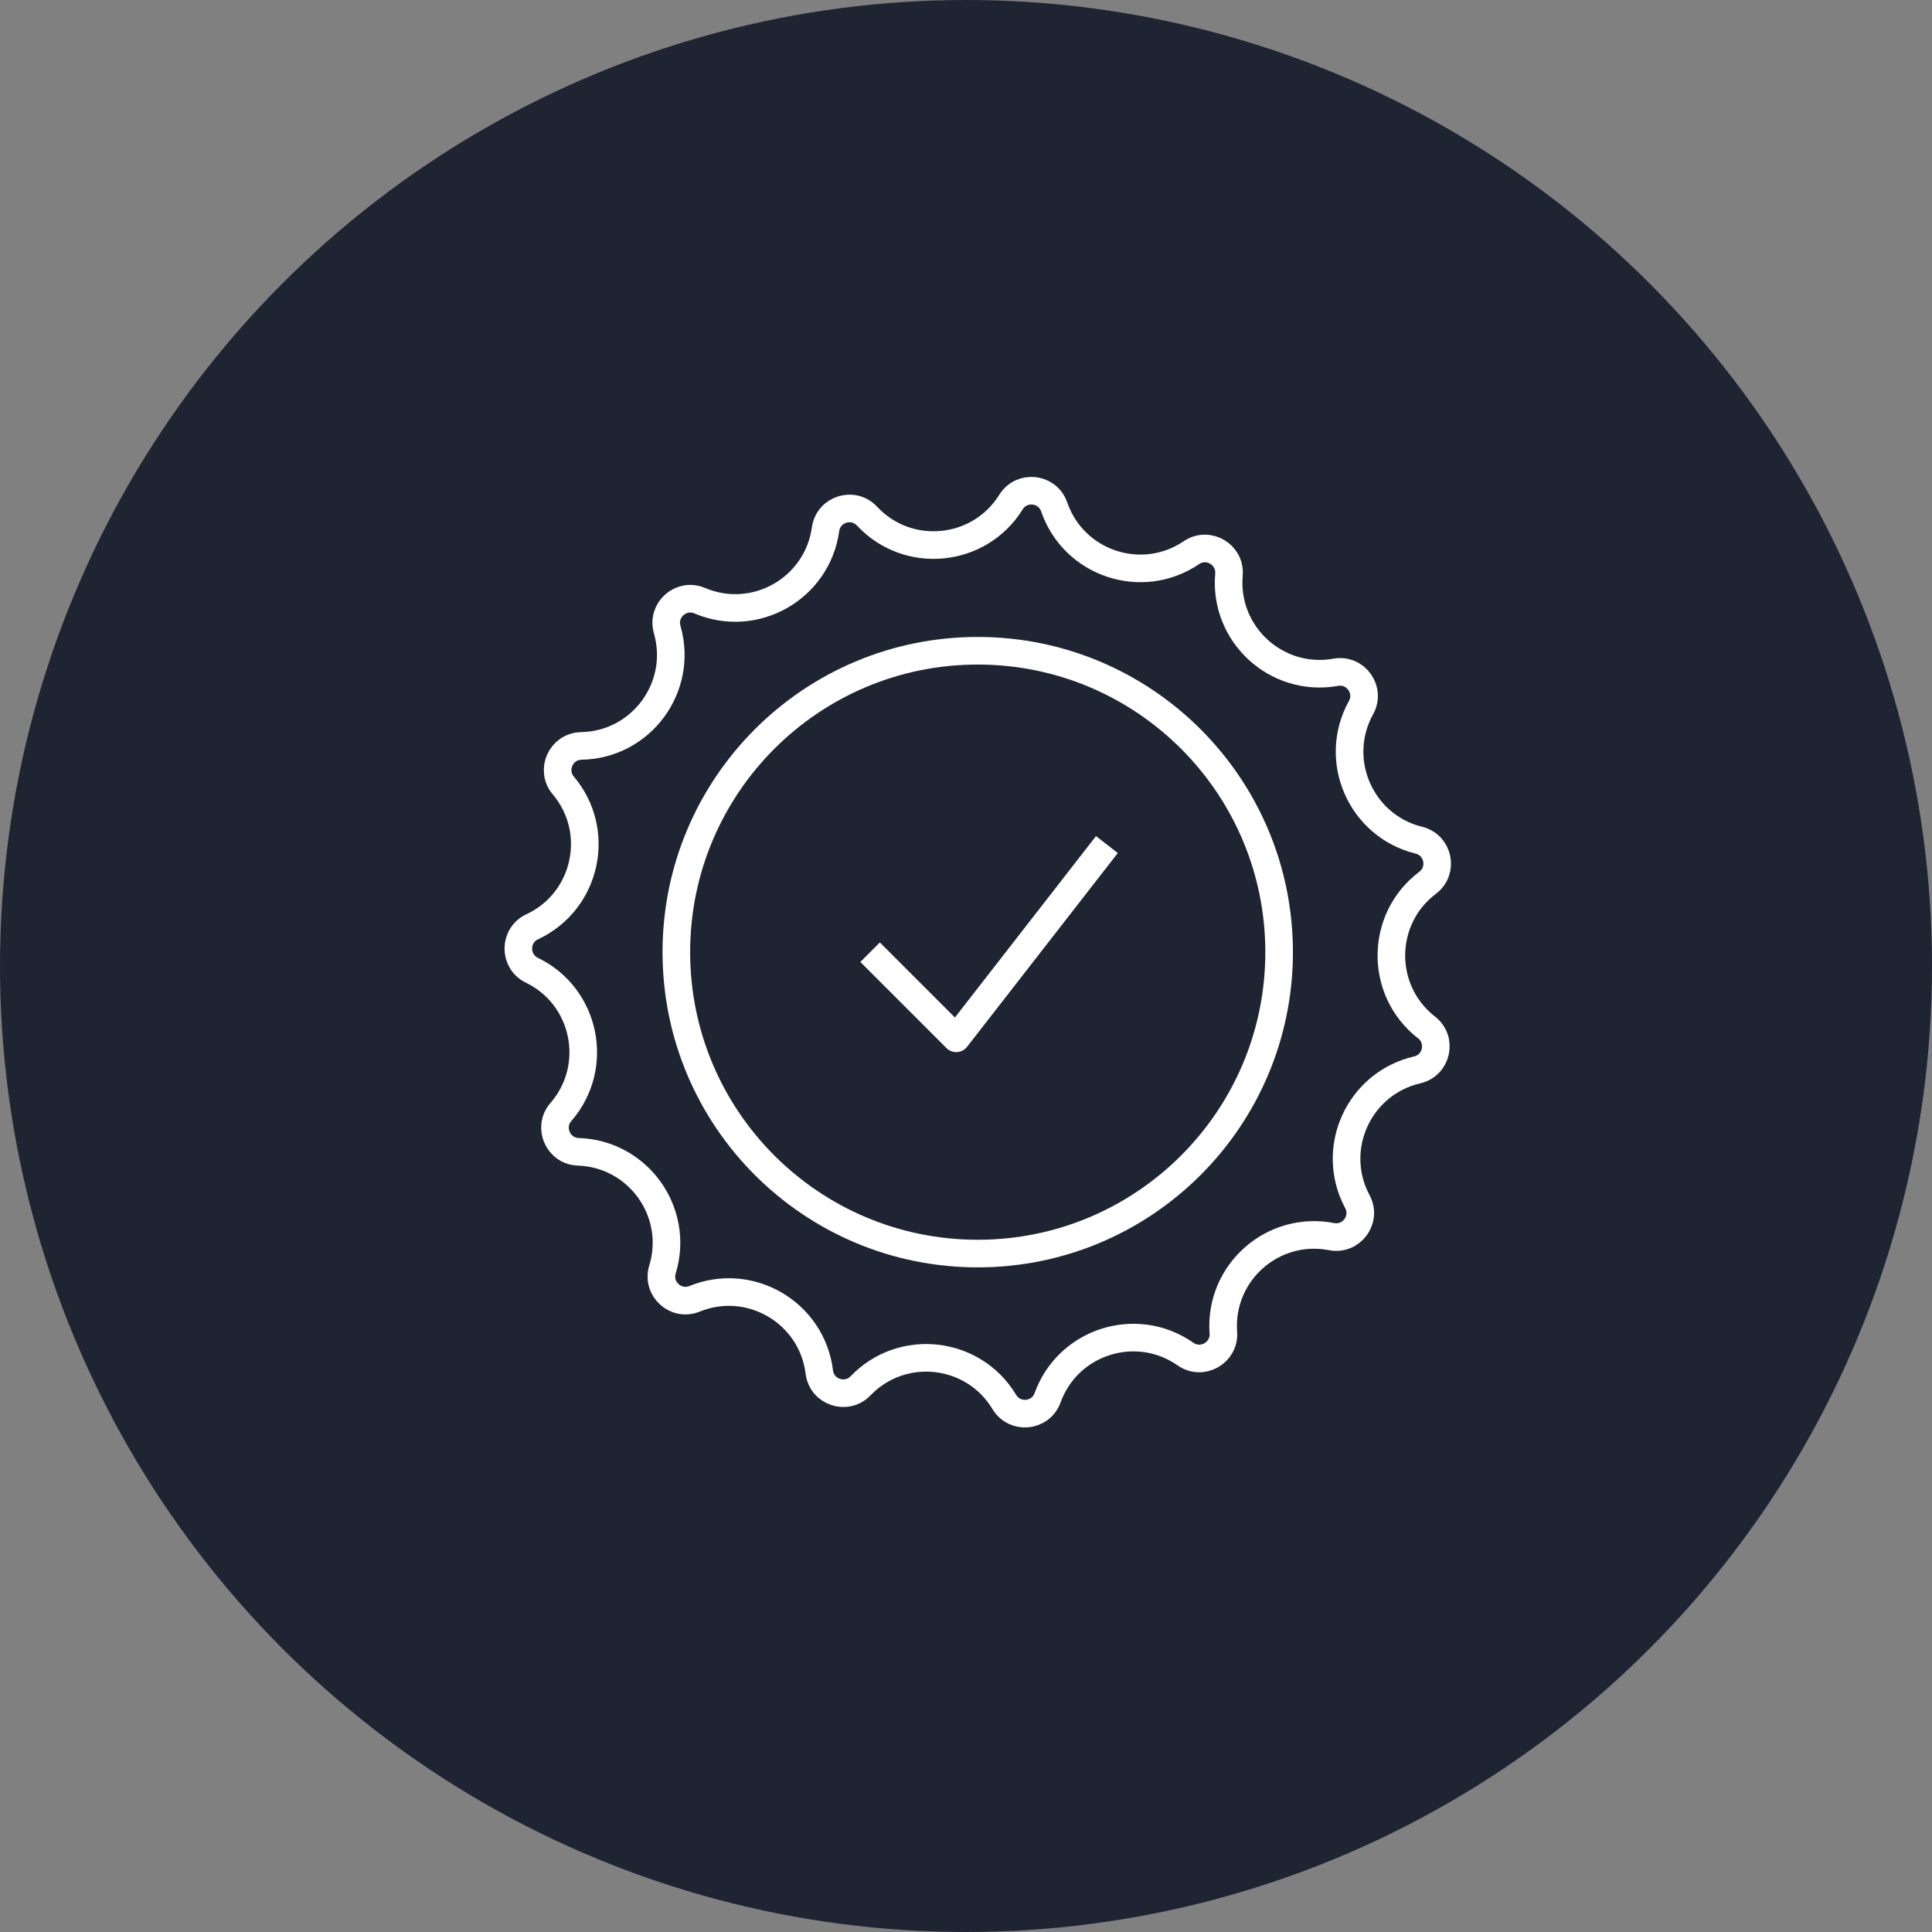 <svg width="70" height="70" viewBox="0 0 70 70" fill="none" xmlns="http://www.w3.org/2000/svg">
<rect x="0" y="0" width="70" height="70" fill="#808080" stroke="none"/>
<circle cx="35" cy="35" r="35" fill="#1F2432"/>
<g clip-path="url(#clip0)">
<path d="M42.953 49.061L42.95 49.059C41.171 47.817 38.697 48.6 37.957 50.641L37.956 50.645C37.705 51.334 36.769 51.425 36.389 50.798L36.385 50.791C35.262 48.934 32.685 48.646 31.181 50.209L31.18 50.21C30.671 50.738 29.778 50.442 29.686 49.715L29.684 49.703C29.412 47.551 27.175 46.242 25.166 47.058C24.487 47.334 23.791 46.701 24.002 45.999L24.007 45.983C24.631 43.907 23.12 41.804 20.954 41.732H20.953C20.221 41.708 19.843 40.847 20.32 40.292L20.334 40.277C21.745 38.635 21.221 36.101 19.274 35.155L19.271 35.154C18.613 34.834 18.618 33.894 19.279 33.581L19.299 33.572C21.254 32.646 21.806 30.121 20.414 28.464L20.409 28.46C19.939 27.9 20.326 27.044 21.057 27.027L21.078 27.026C23.239 26.976 24.77 24.896 24.175 22.817L24.173 22.807C23.972 22.103 24.674 21.48 25.348 21.762L25.366 21.77C27.36 22.604 29.604 21.329 29.909 19.188L29.912 19.173C30.014 18.449 30.909 18.165 31.411 18.698L31.422 18.709C32.903 20.284 35.472 20.034 36.622 18.204L36.632 18.188C37.021 17.568 37.954 17.674 38.194 18.365L38.198 18.376C38.909 20.418 41.358 21.237 43.154 20.033L43.172 20.021C43.78 19.614 44.589 20.091 44.527 20.82L44.527 20.827C44.343 22.983 46.248 24.73 48.38 24.361L48.401 24.357C49.122 24.232 49.667 24.997 49.313 25.638L49.311 25.641C48.264 27.536 49.294 29.909 51.394 30.439L51.413 30.443C52.123 30.623 52.31 31.544 51.725 31.985H51.725C49.995 33.291 49.971 35.881 51.675 37.218L51.689 37.228C52.265 37.681 52.061 38.599 51.347 38.764C49.235 39.253 48.159 41.612 49.175 43.528L49.182 43.54C49.525 44.187 48.965 44.944 48.246 44.805H48.244C46.114 44.393 44.172 46.112 44.324 48.277L44.325 48.285C44.374 49.016 43.555 49.481 42.953 49.061Z" stroke="white" stroke-miterlimit="10" stroke-linejoin="round"/>
<path d="M35.425 45.419C41.456 45.419 46.345 40.529 46.345 34.498C46.345 28.467 41.456 23.578 35.425 23.578C29.394 23.578 24.505 28.467 24.505 34.498C24.505 40.529 29.394 45.419 35.425 45.419Z" stroke="white" stroke-miterlimit="10" stroke-linejoin="round"/>
<path d="M31.525 34.5L34.645 37.62L40.105 30.6" stroke="white" stroke-miterlimit="10" stroke-linejoin="round"/>
</g>
<defs>
<clipPath id="clip0">
<rect width="34.851" height="35" fill="white" transform="translate(18 17)"/>
</clipPath>
</defs>
</svg>

